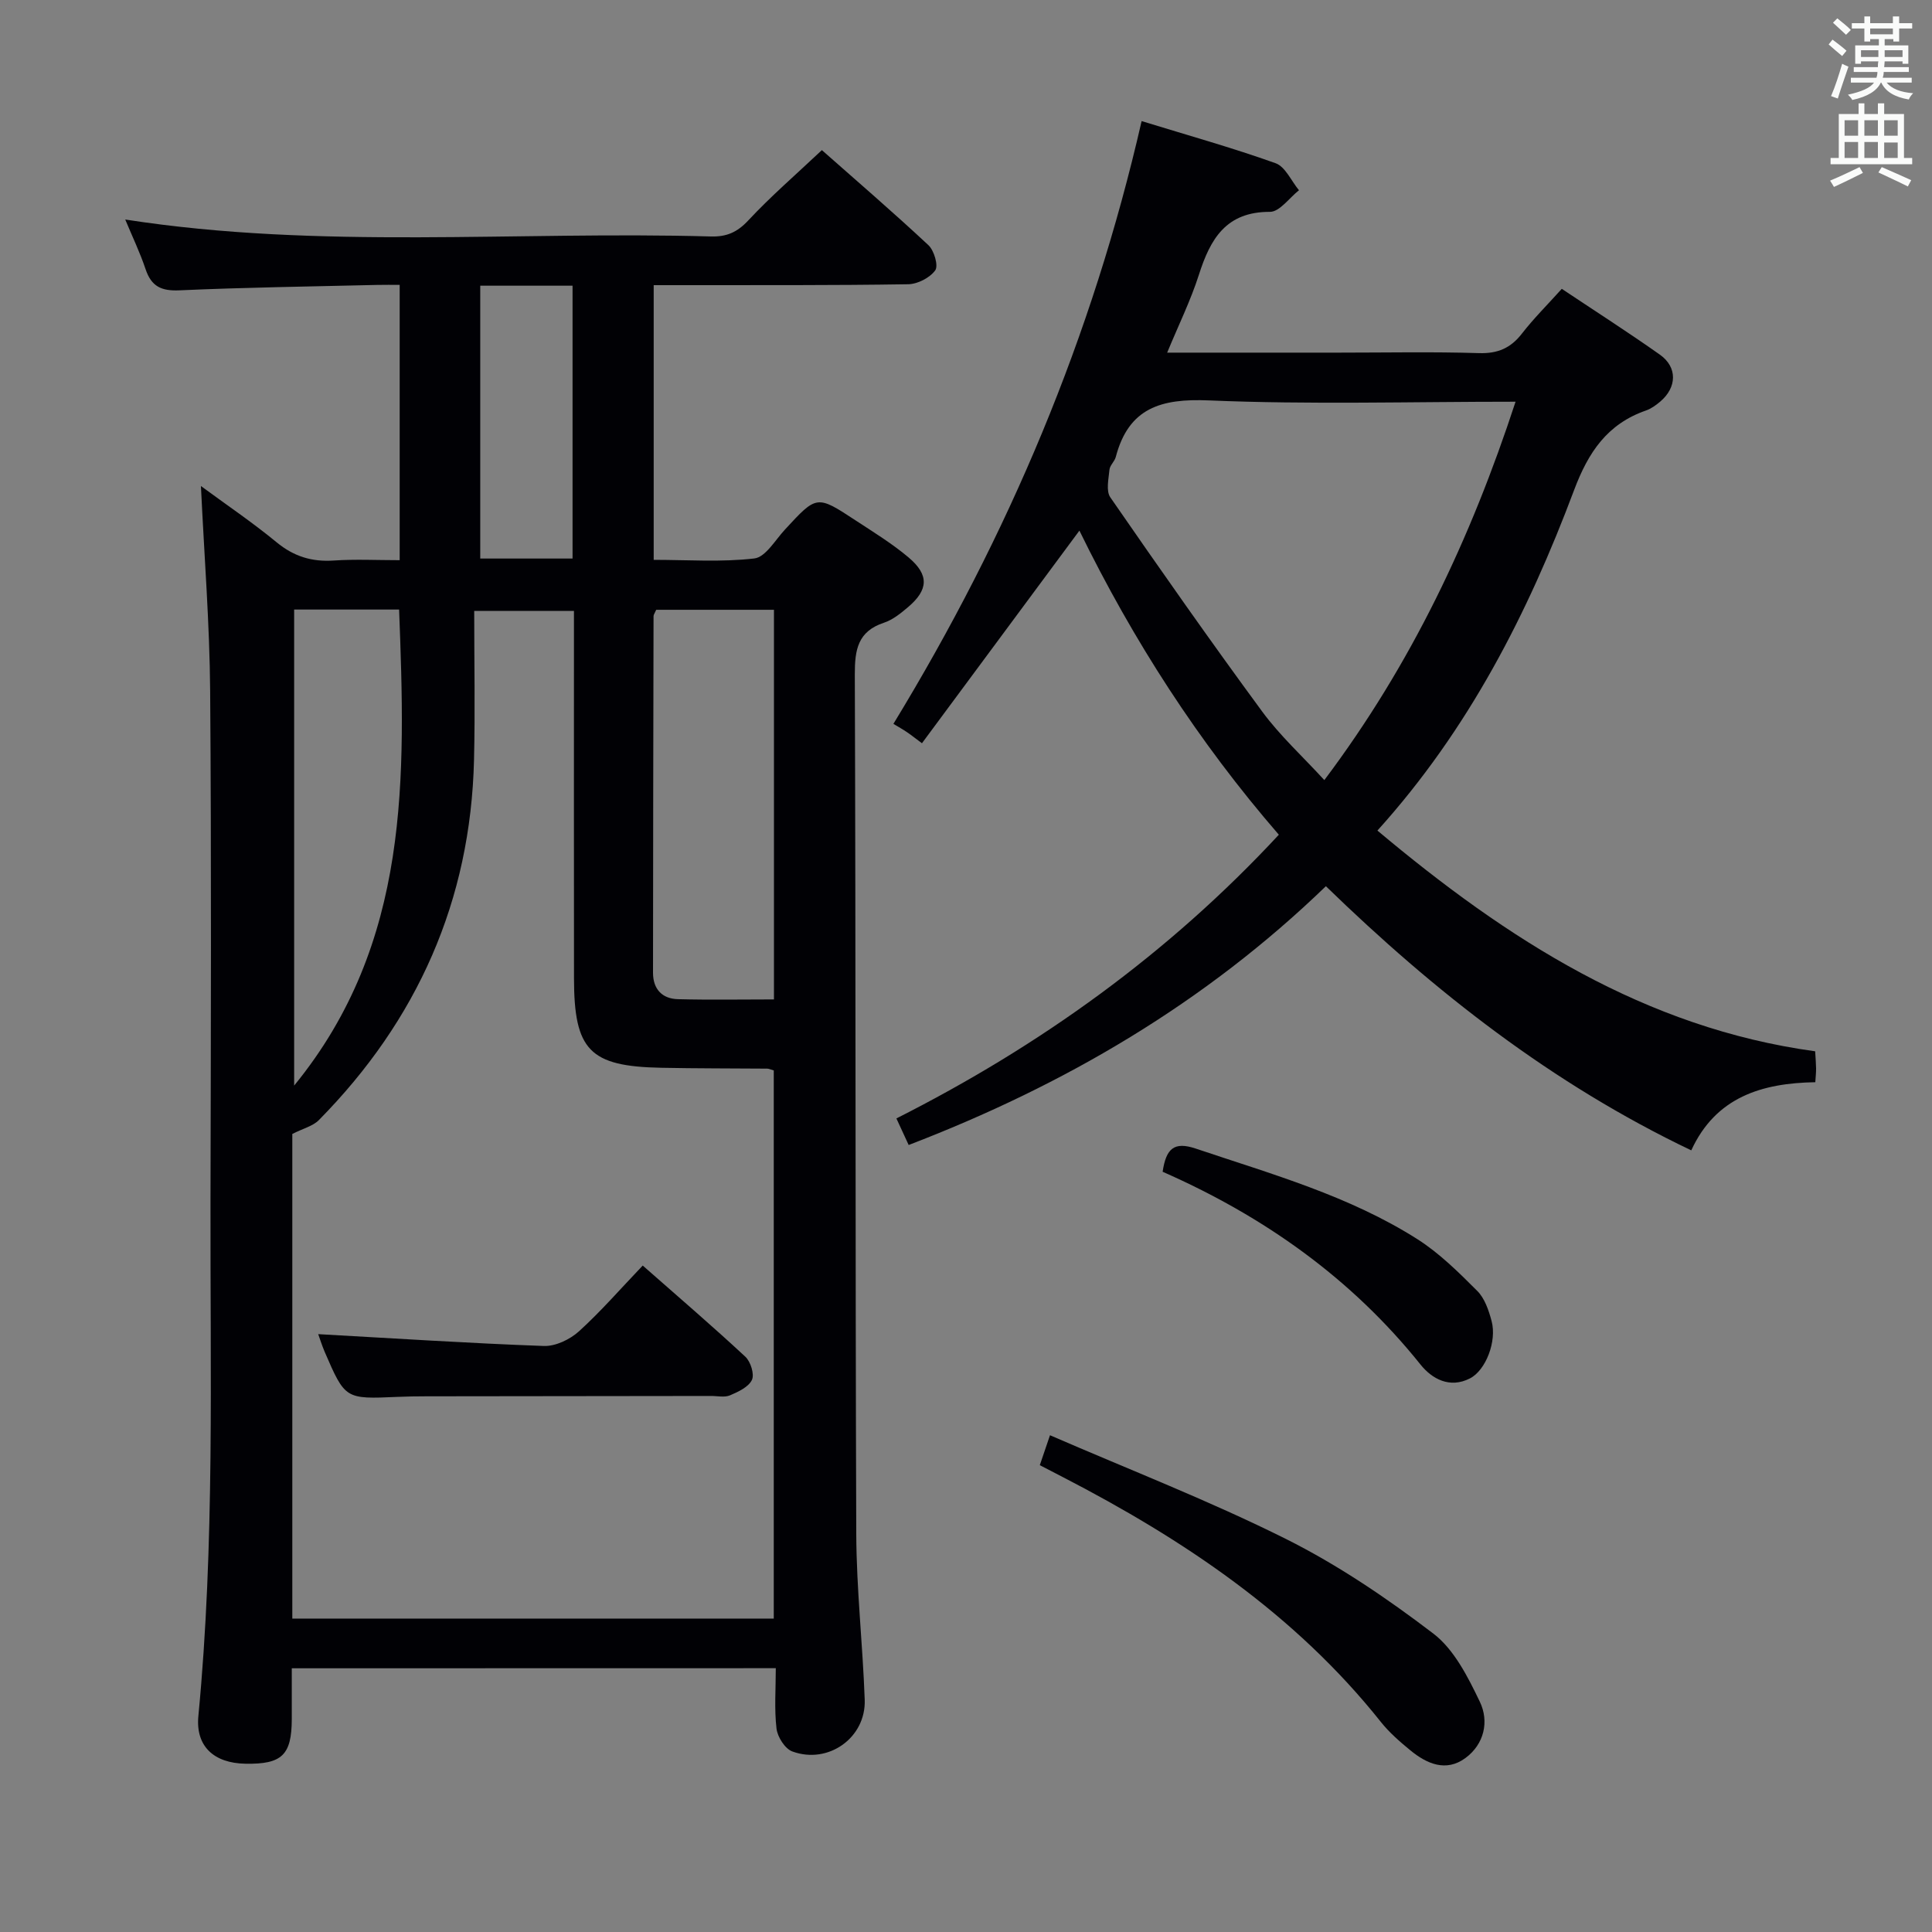 <svg enable-background="new 0 0 400 400" viewBox="0 0 400 400" xmlns="http://www.w3.org/2000/svg"><rect x="0" y="0" width="400" height="400" fill="#808080" stroke="none"/><g fill="#010105"><path d="m60.41 345.4c0 3.66.01 7.11 0 10.56-.03 7.41-2.04 9.33-9.58 9.2-6.58-.11-10.36-3.64-9.76-9.87 3.41-35.54 2.43-71.17 2.51-106.78.08-35.16.2-70.31-.07-105.47-.11-13.92-1.22-27.83-1.91-42.41 5.27 3.88 10.66 7.52 15.65 11.63 3.57 2.95 7.32 4.1 11.87 3.79 4.44-.3 8.92-.07 13.63-.07 0-19.04 0-37.64 0-57-1.52 0-3.1-.03-4.68.01-13.64.33-27.29.51-40.91 1.12-3.78.17-5.82-.81-7.02-4.38-1.15-3.44-2.74-6.74-4.21-10.28 40.45 6.28 80.92 2.36 121.25 3.51 3.24.09 5.45-.86 7.74-3.32 4.64-4.98 9.82-9.45 15.24-14.56 7.04 6.22 14.69 12.8 22.06 19.68 1.18 1.1 2.1 4.25 1.41 5.21-1.12 1.55-3.65 2.85-5.61 2.88-15.66.25-31.32.17-46.98.19-1.8 0-3.6 0-5.7 0v56.87c7.05 0 14.02.51 20.84-.29 2.31-.27 4.31-3.79 6.31-5.95 6.6-7.16 6.6-7.22 14.6-1.96 3.75 2.46 7.62 4.83 11.03 7.71 4.28 3.61 4.11 6.69-.12 10.28-1.51 1.28-3.17 2.63-4.99 3.23-5.4 1.79-6.04 5.55-6.03 10.68.21 59.31.09 118.63.3 177.94.04 11.45 1.34 22.9 1.75 34.36.29 7.85-7.52 13.45-14.99 10.71-1.51-.55-3.06-2.99-3.27-4.72-.48-4.06-.15-8.21-.15-12.52-33.67.02-66.58.02-100.21.02zm.11-10.29h99.68c0-38.19 0-75.89 0-113.49-.71-.2-1.03-.37-1.35-.37-7.33-.06-14.66-.03-21.99-.18-14.78-.29-18.01-3.62-18.02-18.55-.03-23.49-.01-46.98-.01-70.47 0-1.91 0-3.83 0-5.56-7.09 0-13.32 0-20.65 0 0 10.56.2 20.7-.04 30.83-.69 29.14-11.74 53.92-32.13 74.59-1.21 1.23-3.19 1.7-5.49 2.86zm75.34-208.86c-.31.72-.55 1.02-.55 1.31-.05 24.61-.1 49.23-.11 73.84 0 3.38 1.88 5.39 5.18 5.47 6.56.17 13.14.05 19.86.05 0-27.11 0-53.8 0-80.67-8.3 0-16.26 0-24.38 0zm-74.96-.05v98.56c24.16-29.56 23.04-63.95 21.73-98.56-7.41 0-14.38 0-21.73 0zm38.53-67.05v56.49h19.11c0-19.04 0-37.72 0-56.49-6.51 0-12.63 0-19.11 0z"/><path d="m274.51 183.48c-25.04 24.19-54.09 41.19-86.38 53.58-.84-1.82-1.59-3.43-2.54-5.5 29.77-15.04 56.34-34.13 79.18-58.74-16.67-19.24-30.19-40.26-41.29-62.96-10.99 14.84-21.7 29.31-32.6 44.02-1.63-1.21-2.37-1.81-3.17-2.34-.83-.56-1.71-1.05-2.74-1.67 23.89-39.2 41.18-80.19 51.39-124.8 9.49 2.92 18.72 5.5 27.73 8.72 2.02.72 3.25 3.67 4.85 5.6-2 1.57-4.01 4.48-6.01 4.47-9.12-.03-12.35 5.63-14.72 13.05-1.7 5.31-4.19 10.36-6.56 16.1h35.56c9.67 0 19.34-.2 29 .1 3.89.12 6.57-1.04 8.91-4.07 2.44-3.14 5.28-5.96 8.23-9.24 6.86 4.58 13.69 8.95 20.3 13.62 3.68 2.6 3.56 6.78.08 9.73-.88.74-1.88 1.47-2.95 1.84-7.99 2.78-11.93 8.62-14.87 16.45-9.56 25.49-21.83 49.59-40.73 70.52 26.92 22.59 55.37 40.87 90.63 45.7.09 1.58.18 2.56.19 3.55.01.8-.08 1.61-.16 2.85-11 .18-20.59 3.03-25.68 14.11-28.79-13.75-53.12-32.81-75.65-54.69zm39.27-100.31c-21.86 0-42.71.61-63.49-.27-9.92-.42-16.61 1.54-19.28 11.71-.25.94-1.23 1.74-1.31 2.66-.18 1.91-.74 4.37.18 5.7 10.3 14.9 20.7 29.74 31.43 44.33 3.68 5.01 8.36 9.28 12.88 14.21 18.04-24 30.3-49.97 39.59-78.34z"/><path d="m215.28 303.35c.6-1.76 1.17-3.42 2.11-6.2 16.54 7.18 33.07 13.59 48.86 21.48 10.76 5.38 20.91 12.27 30.5 19.58 4.32 3.3 7.17 8.99 9.63 14.11 1.96 4.07.93 8.79-2.99 11.67-3.99 2.93-7.97 1.21-11.39-1.6-2.18-1.79-4.36-3.68-6.1-5.87-17.79-22.35-40.87-37.8-65.9-50.73-1.47-.76-2.93-1.51-4.72-2.44z"/><path d="m240.71 242.6c.72-4.83 2.38-6.3 6.85-4.8 15.72 5.29 31.79 9.78 45.93 18.78 4.55 2.9 8.51 6.84 12.36 10.69 1.54 1.53 2.37 4.01 2.96 6.2 1.15 4.24-1.21 10.23-4.45 11.9-4.23 2.18-7.9.08-10.24-2.83-14.36-17.94-32.51-30.74-53.41-39.94z"/><path d="m65.88 276.22c15.69.87 31.2 1.89 46.71 2.45 2.42.09 5.4-1.34 7.26-3.02 4.54-4.11 8.58-8.78 13.22-13.63 7.46 6.57 14.48 12.58 21.24 18.87 1.1 1.02 1.92 3.63 1.37 4.8-.69 1.47-2.82 2.47-4.54 3.2-1.13.48-2.62.12-3.96.13-19.64.02-39.28.04-58.91.07-2 0-3.99.03-5.99.12-10.81.47-10.81.49-15.06-9.33-.58-1.37-1.02-2.79-1.34-3.66z"/></g><path d="m378.6 9.2.8-1c.9.7 1.9 1.4 2.9 2.3l-.9 1.1c-1.1-.9-2-1.7-2.8-2.4zm.5 10.7c.9-2.1 1.6-4.3 2.3-6.7.4.2.8.4 1.3.6-.7 2.1-1.5 4.3-2.2 6.6zm.4-15.2.9-.9c1 .8 2 1.6 2.8 2.4l-1 1c-1-.9-1.9-1.8-2.7-2.5zm12.5-1.3h1.2v1.4h2.7v1.1h-2.7v2.7h-1.2v-.5h-1.8v1.3h4.9v3.8h-1.2v-.5h-3.7c0 .4-.1.9-.1 1.2h5.1v1h-5.2c0 .5-.1.9-.2 1.2h6v1h-5.2c1.1 1.3 2.9 2 5.5 2.2-.4.4-.7.8-.9 1.3-2.9-.5-4.8-1.6-5.7-3.5h-.1c-.8 1.7-2.7 2.9-5.9 3.6-.2-.4-.6-.8-.9-1.1 2.8-.6 4.6-1.4 5.4-2.5h-4.8v-1h5.3c.1-.3.2-.7.2-1.2h-4.9v-1h5c0-.4 0-.8.1-1.2h-3.6v.5h-1.2v-3.8h4.9v-1.3h-1.8v.5h-1.2v-2.7h-2.6v-1.1h2.6v-1.4h1.2v1.4h4.7v-1.4zm-6.7 8.4h3.6c0-.4 0-.9 0-1.4h-3.6zm1.9-4.7h4.7v-1.2h-4.7zm6.7 3.3h-3.7v1.4h3.7z" fill="#fafbfa"/><path d="m384.7 21.4h1.3v2.2h2.8v-2.2h1.3v2.2h4.1v9.1h1.7v1.3h-16.9v-1.3h1.7v-9.1h4.1v-2.2zm.3 13.2.7 1.2c-1.8.9-3.8 1.9-6 2.9-.2-.4-.5-.8-.8-1.3 2.4-1 4.4-2 6.1-2.8zm-3.1-6.5h2.8v-3.2h-2.8zm0 4.6h2.8v-3.3h-2.8zm4.1-4.6h2.8v-3.2h-2.8zm0 4.6h2.8v-3.3h-2.8zm3.6 1.9c2.1.9 4.1 1.8 6.1 2.7l-.7 1.3c-2.2-1.1-4.2-2-6.1-2.9zm3.3-9.7h-2.8v3.2h2.8zm-2.8 7.8h2.8v-3.2h-2.8z" fill="#fafbfa"/></svg>